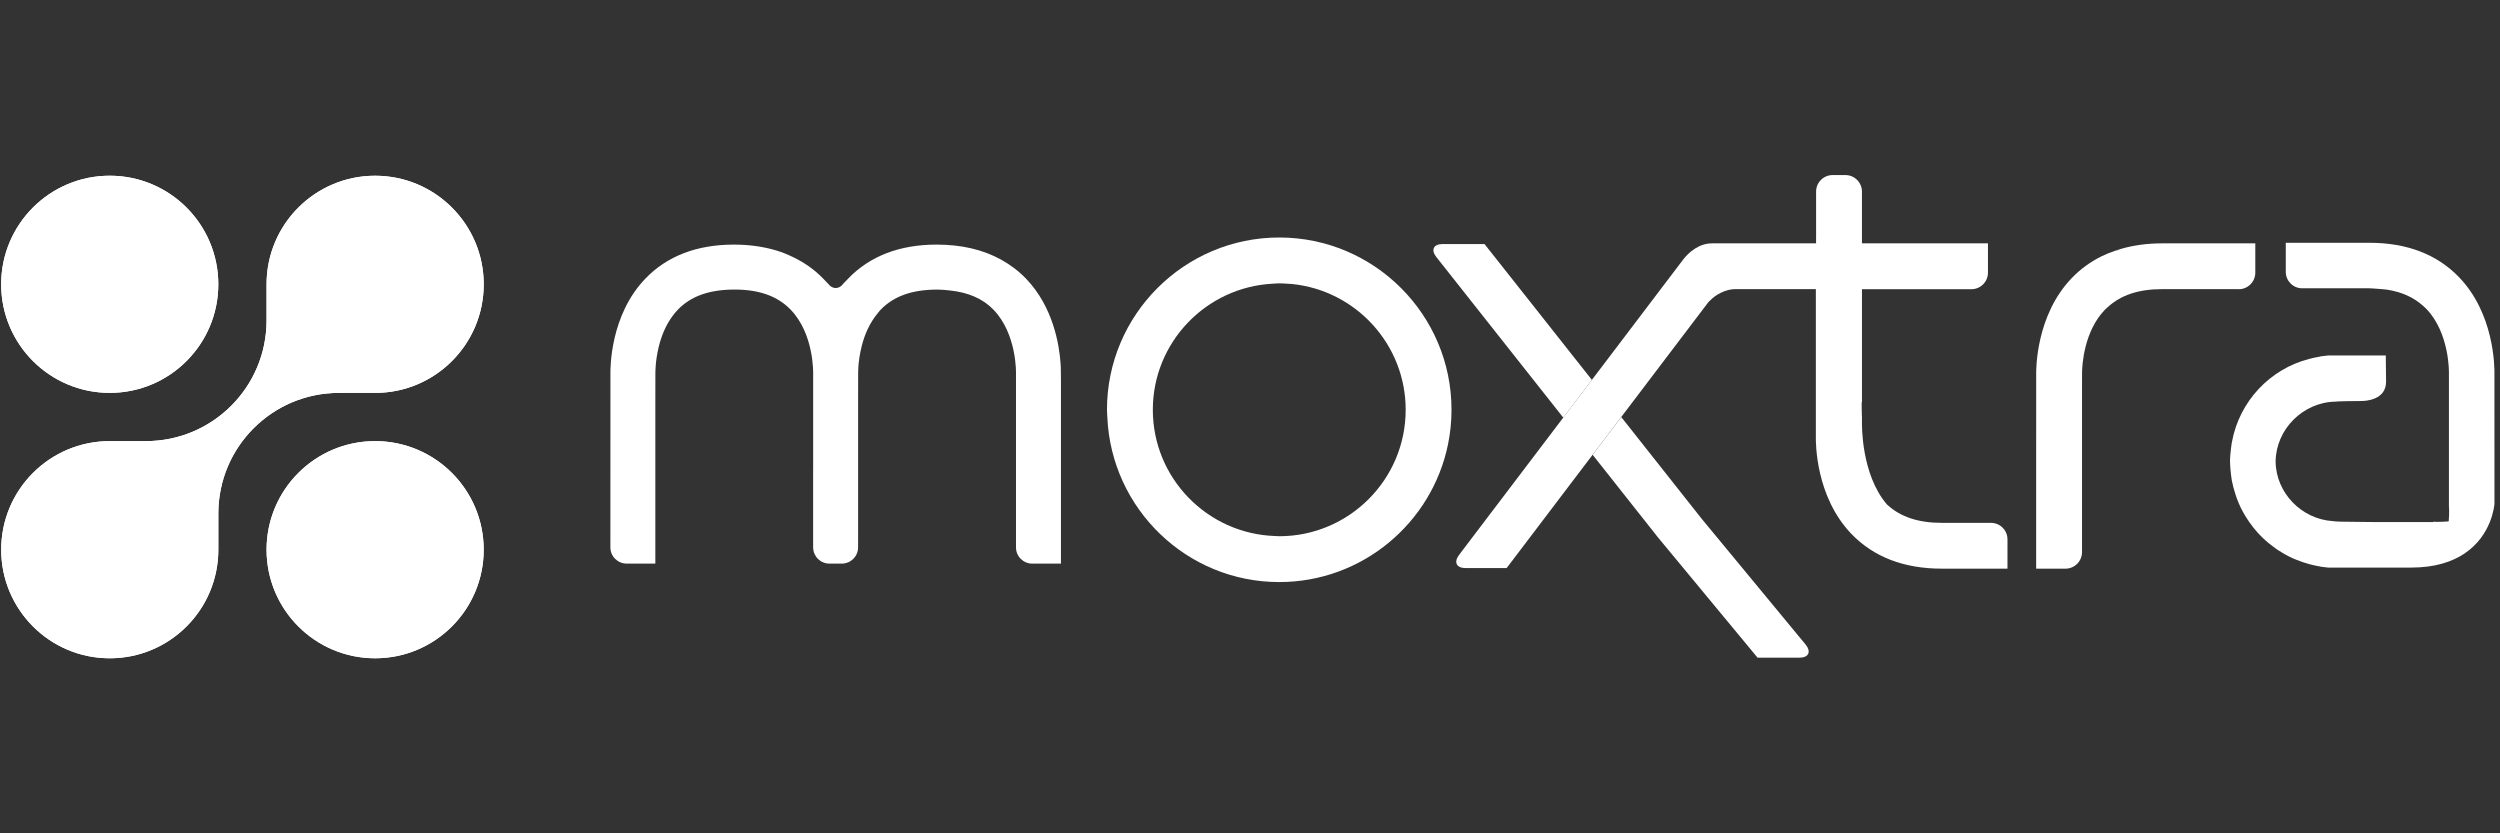 <?xml version="1.0" encoding="iso-8859-1"?>
<!-- Generator: Adobe Illustrator 19.2.0, SVG Export Plug-In . SVG Version: 6.00 Build 0)  -->
<svg version="1.1" id="Layer_1" xmlns="http://www.w3.org/2000/svg" xmlns:xlink="http://www.w3.org/1999/xlink" x="0px" y="0px"
	 viewBox="0 0 114 38" style="enable-background:new 0 0 114 38;" xml:space="preserve">
<rect x="0" y="0" width="114" height="38" fill="#333333" stroke="none"/>
<g id="XMLID_192_">
	<defs>
		<path id="XMLID_193_" d="M12.155,25.066c0,2.734,2.217,4.951,4.951,4.951c2.734,0,4.951-2.217,4.951-4.951
			c0-2.734-2.217-4.951-4.951-4.951C14.371,20.115,12.155,22.332,12.155,25.066 M0.053,12.964c0,2.734,2.217,4.951,4.951,4.951
			c2.734,0,4.951-2.217,4.951-4.951c0-2.734-2.217-4.951-4.951-4.951C2.269,8.013,0.053,10.23,0.053,12.964 M12.155,12.964v1.65
			c0,3.038-2.463,5.501-5.5,5.501h-1.65c-2.735,0-4.951,2.217-4.951,4.951c0,2.734,2.217,4.951,4.951,4.951
			c2.734,0,4.951-2.217,4.951-4.951v-1.65c0-3.038,2.462-5.5,5.5-5.5h1.651c2.734,0,4.951-2.217,4.951-4.951
			c0-2.734-2.217-4.951-4.951-4.951C14.371,8.013,12.155,10.23,12.155,12.964"/>
	</defs>
	<use xlink:href="#XMLID_193_"  style="overflow:visible;fill:#FFFFFF;"/>
	<clipPath id="XMLID_4_">
		<use xlink:href="#XMLID_193_"  style="overflow:visible;"/>
	</clipPath>
	<rect id="XMLID_197_" x="0.053" y="8.013" style="clip-path:url(#XMLID_4_);fill:#FFFFFF;" width="22.004" height="22.003"/>
</g>
<g id="XMLID_1_">
	<path id="XMLID_60_" style="fill:#FFFFFF;" d="M58.334,10.83c-4.332,0-7.856,3.524-7.856,7.856c0,0.116,0.012,0.229,0.017,0.344
		l0,0c0.182,4.172,3.623,7.512,7.838,7.512c3.793,0,6.966-2.702,7.697-6.282c-0.011-0.077-0.024-0.157-0.037-0.239
		c0.013,0.082,0.026,0.163,0.037,0.239c0.104-0.509,0.159-1.036,0.159-1.575C66.19,14.354,62.666,10.83,58.334,10.83z
		 M58.334,24.452c-0.069,0-0.135-0.008-0.203-0.01c-3.084-0.108-5.562-2.645-5.562-5.755c0-3.076,2.424-5.59,5.461-5.75l0,0
		c0.101-0.005,0.201-0.016,0.304-0.016c0.06,0,0.12,0.003,0.18,0.005c-0.177-0.008-0.339-0.012-0.476-0.012l-0.002,0.006
		l0.002-0.006c0.137,0,0.299,0.004,0.476,0.012h0c0,0,0.001,0,0.001,0c0.127,0.006,0.26,0.014,0.403,0.025
		c0.002,0,0.005,0,0.007,0.001c0.001,0,0.002,0,0.003,0c2.901,0.298,5.171,2.756,5.171,5.734
		C64.1,21.865,61.513,24.452,58.334,24.452z"/>
	<path id="XMLID_62_" style="fill:#FFFFFF;" d="M96.679,11.36c-0.073,0.022-0.144,0.046-0.215,0.07
		C96.548,11.425,96.62,11.402,96.679,11.36z"/>
	<path id="XMLID_63_" style="fill:#FFFFFF;" d="M102.089,13.188c0.414,0,0.753-0.339,0.753-0.753V11.85v-0.753h-0.753h-0.341h-3.159
		c-0.693,0-1.329,0.091-1.91,0.262c-0.059,0.042-0.131,0.065-0.215,0.07c-0.224,0.076-0.44,0.162-0.646,0.264c0,0,0,0,0,0
		c-0.503,0.251-0.954,0.579-1.346,0.987c-1.634,1.699-1.63,4.15-1.622,4.454v0.746l-0.001,3.652l0,3.646v0.753h0.752h0.586
		c0.414,0,0.753-0.339,0.753-0.753v-6.836v-0.156c0-0.364,0-0.718,0-0.83l0.001-0.233l0-0.022l0-0.022c0-0.002,0-0.028,0-0.067
		v-0.018c0.006-0.361,0.088-1.877,1.039-2.867c0.04-0.042,0.084-0.082,0.13-0.12c0.599-0.55,1.411-0.822,2.48-0.822h3.159H102.089z"
		/>
	<g id="XMLID_5_">
		<path id="XMLID_6_" style="fill:#FFFFFF;" d="M70.142,14.226l-2.448-3.097h-0.753h-1.159c-0.414,0-0.542,0.266-0.286,0.591
			l5.789,7.324l1.305-1.72L70.142,14.226z"/>
		<polygon id="XMLID_9_" style="fill:#FFFFFF;" points="84.906,18.527 84.906,18.338 84.906,18.53 		"/>
		<path id="XMLID_10_" style="fill:#FFFFFF;" d="M90.789,23.842h-0.341h-1.905c-1.069,0-1.881-0.272-2.48-0.822
			c-0.009-0.008-0.017-0.016-0.025-0.024c-1.179-1.38-1.133-3.661-1.132-3.717l0-0.75c0,0.339-0.013,0.676-0.013,0.313v-0.156
			v-0.348h0.013h0l0-2.101v0v-0.003l0-2.293l0-0.753h0.753h4.239c0.414,0,0.753-0.339,0.753-0.753V11.85v-0.753h-0.753h-4.24h-0.753
			l0-1.557V8.736c0-0.414-0.339-0.753-0.753-0.753h-0.586c-0.414,0-0.752,0.339-0.752,0.752v0v0.804l0,0.805l0,0.463h-0.001v0.29
			h-0.011H80.91h0h-2.845c-0.61,0-1.057,0.428-1.275,0.689l-1.839,2.424l-1.906,2.513l-0.143,0.188l-0.312,0.411h0l-1.305,1.72
			l-2.604,3.432l-2.149,2.832c-0.25,0.33-0.116,0.599,0.298,0.599h1.119h0.753l0.455-0.599l1.506-1.985l1.506-1.985l0.455-0.6
			l1.305-1.72l0.269-0.355l1.942-2.56l1.49-1.964l0.266-0.351c0.021-0.029,0.056-0.053,0.082-0.081l1.646-2.042l-1.646,2.042
			c0.272-0.29,0.747-0.519,1.125-0.519h1.807h1.481h0.412l0,2.308l0,3.652v0.747c-0.007,0.304-0.011,2.755,1.622,4.454
			c1.011,1.051,2.396,1.584,4.117,1.584h1.905h0.341h0.753V25.18v-0.585C91.542,24.181,91.203,23.842,90.789,23.842z"/>
	</g>
	<path id="XMLID_66_" style="fill:#FFFFFF;" d="M75.604,24.506l4.541,5.484h0.753h1.159c0.414,0,0.543-0.266,0.286-0.59v0
		l-4.754-5.753l-3.193-4.039l-0.22-0.278l-0.247-0.312l-1.305,1.72l0.24,0.303L75.604,24.506z"/>
	<path id="XMLID_69_" style="fill:#FFFFFF;" d="M48.377,17.075c0.001-0.052,0.002-0.17-0.005-0.332
		c-0.003-0.046-0.006-0.091-0.008-0.141c-0.001-0.007-0.001-0.013-0.001-0.021c-0.059-0.854-0.335-2.584-1.576-3.874
		c-0.335-0.349-0.716-0.634-1.135-0.866l0,0c-0.82-0.454-1.798-0.687-2.941-0.687c-1.688,0-3.046,0.522-4.037,1.553l-0.218,0.227
		c-0.164,0.23-0.417,0.261-0.607,0.098c0.055,0.062,0.13,0.152,0.219,0.274c-0.089-0.122-0.164-0.212-0.219-0.274l0,0
		c-0.055-0.063-0.091-0.098-0.091-0.098c0,0,0,0,0,0c0,0,0,0,0,0l-0.218-0.227c-0.393-0.408-0.85-0.728-1.359-0.974
		c-0.015,0-0.028,0.001-0.041,0.001c0.013-0.001,0.027-0.001,0.042-0.001c-0.248-0.12-0.503-0.228-0.778-0.31
		c-0.585-0.176-1.23-0.269-1.94-0.269c-1.688,0-3.046,0.522-4.037,1.553c-1.601,1.665-1.598,4.067-1.591,4.367l-0.001,4.313
		l-0.001,3.575c0,0.406,0.332,0.738,0.738,0.738h1.312v-0.738v-6.703c0-0.406,0-0.841,0.001-0.966l0.001-0.228l0-0.021l0-0.022
		c0-0.01-0.01-0.542,0.151-1.202c0-0.001,0-0.002,0-0.002c0.113-0.461,0.308-0.982,0.651-1.434c0.067-0.088,0.138-0.174,0.216-0.256
		c0.598-0.622,1.435-0.924,2.598-0.924c1.119,0,1.953,0.299,2.55,0.915c1.07,1.103,1.028,2.889,1.028,2.903l0,0.736v0.002l0,3.396
		v0.204l-0.001,0.001l0,3.601c0,0.002,0.001,0.004,0.001,0.007v0.004c0,0.082,0,0.054,0-0.004c0.004,0.403,0.334,0.731,0.737,0.731
		h0.574c0.406,0,0.738-0.332,0.738-0.738v-0.278h0.001v-0.021v-0.041v-0.07V18.26v-0.153c0-0.357,0-0.703,0.001-0.813l0.001-0.229
		l0-0.021l0-0.021c0-0.004-0.002-0.113,0.009-0.288c0,0,0-0.001,0-0.001c0.015-0.231,0.058-0.581,0.157-0.969
		c0.126-0.493,0.352-1.044,0.747-1.507c0.036-0.042,0.067-0.088,0.107-0.129c0.598-0.622,1.435-0.924,2.599-0.924
		c0.203,0,0.387,0.021,0.571,0.041c0.832,0.089,1.49,0.37,1.979,0.874c1.07,1.103,1.029,2.89,1.028,2.903v0.738v0l0,3.601l0,3.601
		c0,0.406,0.332,0.738,0.738,0.738h1.312v-0.738l0,0v-6.709v-0.738l-0.001-0.221L48.377,17.075z M38.13,13.395
		c-0.017-0.024-0.035-0.051-0.051-0.074C38.095,13.344,38.113,13.371,38.13,13.395z M38.195,13.49
		c0.003,0.005,0.007,0.011,0.01,0.015C38.202,13.5,38.198,13.494,38.195,13.49z"/>
	<path id="XMLID_71_" style="fill:#FFFFFF;" d="M103.172,24.516c-0.285-0.277-0.535-0.589-0.746-0.929
		C102.636,23.928,102.886,24.239,103.172,24.516z"/>
	<path id="XMLID_72_" style="fill:#FFFFFF;" d="M103.762,25.002c-0.206-0.145-0.402-0.304-0.582-0.478
		C103.36,24.698,103.555,24.857,103.762,25.002z"/>
	<path id="XMLID_73_" style="fill:#FFFFFF;" d="M101.689,21.073c0,0.085,0.009,0.169,0.013,0.253c0,0.009,0.002,0.017,0.003,0.026
		c-0.007-0.102-0.013-0.204-0.014-0.308C101.69,21.054,101.689,21.064,101.689,21.073z"/>
	<path id="XMLID_76_" style="fill:#FFFFFF;" d="M112.368,25.25c1.275-0.845,1.376-2.238,1.379-2.274l0-0.398v-1.104l-0.001-3.665
		v-0.743c0.004-0.155,0.005-0.865-0.209-1.748c-0.205-0.846-0.608-1.849-1.402-2.675c-1.003-1.043-2.378-1.572-4.087-1.572h-1.9
		h-1.169h-0.747v0.747v0.581c0,0.411,0.336,0.747,0.747,0.747h1.169h1.9c0,0,0.218,0.007,0.566,0.038
		c0.074,0.008,0.152,0.011,0.222,0.022c0.678,0.105,1.229,0.351,1.665,0.748c0.045,0.038,0.089,0.077,0.129,0.119
		c1.083,1.116,1.041,2.926,1.041,2.939v3.397l0,2.649c0,0,0.027,0.307-0.01,0.717c-0.359,0.028-0.619,0.021-0.619,0.021
		l-0.012-0.012c-0.036,0.005-0.069,0.021-0.106,0.021h-2.529c-0.077,0-0.192,0-0.328-0.001c-0.408-0.003-1.004-0.009-1.332-0.017
		c-0.146-0.004-0.239-0.007-0.239-0.011c-0.021,0-0.041-0.004-0.062-0.007c-0.019-0.003-0.039-0.006-0.059-0.007
		c0,0-0.001,0-0.001,0c-1.419-0.09-2.59-1.282-2.606-2.717c0.016-1.476,1.254-2.706,2.727-2.731c0-0.016,0.912-0.03,1.323-0.03
		h-0.108c0.144-0.001,1.095-0.038,1.095-0.879l-0.013-1.196h-1.309h-1.323c-0.02,0.001-0.304,0.036-0.324,0.038
		c-0.002,0.001-0.007,0.004-0.009,0.005c-0.068,0.01-0.134,0.027-0.201,0.04c-0.046,0.009-0.092,0.018-0.138,0.027
		c-0.066,0.015-0.131,0.031-0.196,0.049c-1.786,0.463-3.165,1.928-3.51,3.758c-0.005,0.026-0.011,0.053-0.016,0.079
		c-0.013,0.079-0.023,0.159-0.033,0.239c-0.012,0.097-0.023,0.194-0.029,0.292c-0.001,0.009-0.002,0.017-0.003,0.026
		c0,0.001,0,0.001,0,0.002c-0.004,0.084-0.013,0.166-0.013,0.251c0,0.01,0.001,0.019,0.002,0.029v0
		c0.001,0.104,0.007,0.206,0.014,0.307v0c0.004,0.056,0.011,0.111,0.017,0.167c0.004,0.042,0.007,0.084,0.013,0.125
		c0.005,0.041,0.011,0.082,0.017,0.123c0.006,0.039,0.009,0.078,0.016,0.117c0,0,0,0.001,0,0.001c0,0,0,0,0-0.001
		c0.005,0.026,0.011,0.052,0.016,0.079c0.008,0.044,0.02,0.086,0.03,0.13c0.01,0.044,0.019,0.089,0.031,0.133
		c0.026,0.098,0.055,0.194,0.085,0.29c0.021,0.065,0.041,0.131,0.065,0.196c0.012,0.032,0.025,0.064,0.038,0.096
		c-0.013-0.032-0.026-0.063-0.038-0.095c0.055,0.15,0.118,0.296,0.186,0.439c-0.017-0.036-0.033-0.072-0.049-0.108
		c0.016,0.036,0.032,0.073,0.049,0.108c0.052,0.106,0.109,0.208,0.168,0.31c0.025,0.043,0.051,0.085,0.077,0.127
		c0.211,0.339,0.461,0.652,0.746,0.929c0.003,0.003,0.005,0.005,0.008,0.007c0.181,0.175,0.377,0.333,0.582,0.478
		c0.037,0.026,0.072,0.052,0.109,0.076c0.096,0.064,0.193,0.124,0.294,0.181c0.016,0.009,0.033,0.017,0.049,0.026
		c-0.016-0.009-0.033-0.017-0.049-0.026c0.069,0.039,0.139,0.077,0.211,0.113c0.071,0.036,0.143,0.071,0.217,0.103
		c0.05,0.022,0.102,0.04,0.153,0.06c0.179,0.07,0.36,0.136,0.549,0.185c0.01,0.003,0.02,0.005,0.03,0.007
		c-0.01-0.003-0.02-0.005-0.03-0.007c0.065,0.017,0.13,0.034,0.196,0.049c0.003,0.001,0.005,0.001,0.008,0.002
		c-0.001,0-0.001,0-0.002,0c0.044,0.009,0.088,0.018,0.132,0.026c0.024,0.005,0.047,0.009,0.071,0.014
		c-0.023-0.005-0.047-0.009-0.07-0.014c-0.044-0.008-0.087-0.017-0.13-0.026c0.105,0.025,0.212,0.047,0.32,0.064
		c0.004,0.001,0.008,0.002,0.011,0.002c0.003,0.001,0.007,0.004,0.009,0.005c0.01,0.001,0.086,0.01,0.161,0.019
		c0.076,0.009,0.152,0.018,0.162,0.019h1.9h1.896C111.043,25.881,111.814,25.616,112.368,25.25L112.368,25.25z M111.549,24.431
		L111.549,24.431l0.409,0.409L111.549,24.431z"/>
</g>
</svg>
